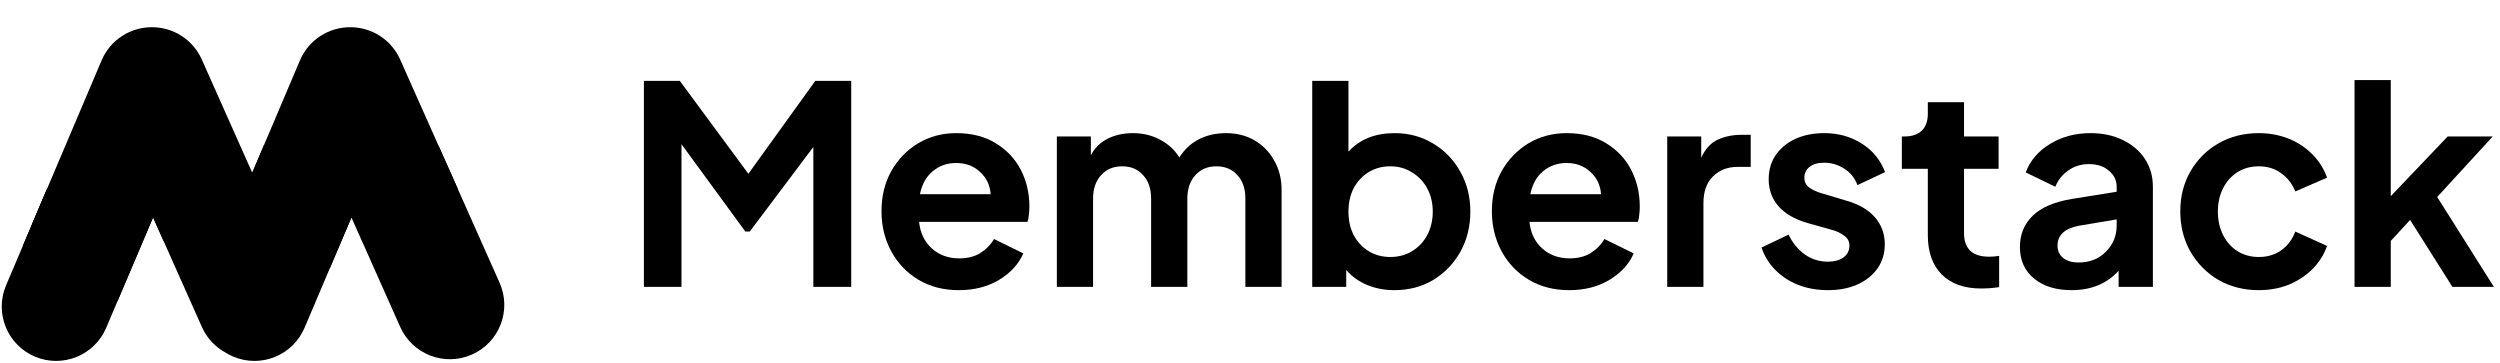 <svg width="889" height="129" viewBox="0 0 889 129" fill="none" xmlns="http://www.w3.org/2000/svg">
<g clip-path="url(#clip0)">
<path fill-rule="evenodd" clip-rule="evenodd" d="M156.189 52.354L177.657 100.548C182.001 110.3 177.613 121.726 167.856 126.068C158.098 130.41 146.666 126.024 142.322 116.272L124.968 77.313L117.319 95.322V52.354H156.189Z" fill="black"/>
<path fill-rule="evenodd" clip-rule="evenodd" d="M158.516 57.577L162.957 67.548C160.274 66.617 157.392 66.111 154.391 66.111C141.997 66.111 131.623 74.747 128.98 86.321L124.968 77.313L120.715 87.326V57.577H158.516Z" fill="black" fill-opacity="0.2"/>
<path fill-rule="evenodd" clip-rule="evenodd" d="M93.907 51.508V85.636H58.142L54.435 77.313L50.9 85.636H11.34V79.845L36.135 21.463C39.27 14.079 46.46 9.655 54.013 9.681C61.442 9.655 68.542 13.934 71.758 21.154L89.696 61.423L93.907 51.508Z" fill="black"/>
<path fill-rule="evenodd" clip-rule="evenodd" d="M89.67 61.365L89.696 61.423L106.667 21.463C109.803 14.079 116.993 9.655 124.545 9.681C131.974 9.655 139.074 13.934 142.29 21.154L162.939 67.508C158.775 63.914 153.35 61.74 147.416 61.74C137.107 61.74 128.331 68.302 125.04 77.476L124.968 77.313L108.296 116.567C104.123 126.394 92.77 130.979 82.938 126.807C81.991 126.406 81.078 125.931 80.206 125.385C76.6 123.426 73.588 120.308 71.79 116.272L54.502 77.464C57.104 78.209 59.853 78.608 62.694 78.608C74.652 78.608 84.96 71.545 89.67 61.365H89.67Z" fill="black"/>
<path fill-rule="evenodd" clip-rule="evenodd" d="M54.328 77.565L41.878 106.879C38.842 108.272 35.459 109.047 31.892 109.047C19.381 109.047 9.128 99.501 8.193 87.256L16.736 67.139C20.85 63.734 26.132 61.688 31.892 61.688C42.261 61.688 51.079 68.318 54.328 77.565Z" fill="black"/>
<path fill-rule="evenodd" clip-rule="evenodd" d="M50.674 86.169L37.764 116.567C33.59 126.394 22.237 130.979 12.405 126.808C2.573 122.636 -2.014 111.289 2.159 101.462L16.495 67.708C19.529 66.365 22.886 65.62 26.415 65.62C38.602 65.62 48.718 74.506 50.674 86.169V86.169Z" fill="black"/>
<path d="M228.967 102H242.336V51.276L265.043 82.34H266.616L289.225 52.26V102H302.692V28.766H289.913L266.124 61.795L241.746 28.766H228.967V102Z" fill="black"/>
<path d="M340.988 103.179C346.428 103.179 351.179 101.967 355.242 99.542C359.371 97.052 362.254 93.906 363.892 90.105L353.473 84.994C352.293 87.025 350.655 88.696 348.557 90.007C346.526 91.252 344.036 91.875 341.087 91.875C337.22 91.875 333.976 90.695 331.355 88.336C328.733 85.977 327.226 82.831 326.833 78.899H365.367C365.629 78.178 365.793 77.359 365.858 76.442C365.989 75.459 366.055 74.475 366.055 73.493C366.055 68.709 365.039 64.351 363.008 60.419C360.976 56.486 358.027 53.341 354.161 50.982C350.294 48.557 345.576 47.344 340.005 47.344C335.025 47.344 330.503 48.557 326.44 50.982C322.442 53.406 319.264 56.716 316.905 60.91C314.611 65.039 313.464 69.79 313.464 75.164C313.464 80.341 314.611 85.059 316.905 89.319C319.198 93.579 322.409 96.954 326.538 99.444C330.667 101.934 335.483 103.179 340.988 103.179ZM340.005 57.961C343.413 57.961 346.231 59.01 348.459 61.107C350.753 63.138 352.031 65.792 352.293 69.069H327.128C327.849 65.53 329.356 62.81 331.65 60.91C334.009 58.944 336.794 57.961 340.005 57.961Z" fill="black"/>
<path d="M375.817 102H388.694V70.642C388.694 67.168 389.644 64.383 391.545 62.286C393.445 60.189 395.936 59.141 399.016 59.141C402.161 59.141 404.652 60.189 406.487 62.286C408.387 64.318 409.337 67.103 409.337 70.642V102H422.215V70.642C422.215 67.168 423.165 64.383 425.066 62.286C426.966 60.189 429.456 59.141 432.536 59.141C435.682 59.141 438.172 60.189 440.007 62.286C441.908 64.318 442.858 67.103 442.858 70.642V102H455.735V67.594C455.735 63.597 454.851 60.091 453.081 57.076C451.377 53.996 449.051 51.604 446.102 49.9C443.153 48.196 439.778 47.344 435.977 47.344C432.438 47.344 429.227 48.065 426.343 49.507C423.526 50.949 421.199 53.111 419.364 55.995C417.791 53.374 415.53 51.276 412.581 49.704C409.698 48.131 406.454 47.344 402.85 47.344C399.507 47.344 396.526 48 393.904 49.31C391.283 50.621 389.284 52.587 387.908 55.209V48.524H375.817V102Z" fill="black"/>
<path d="M495.825 103.179C501.003 103.179 505.623 101.967 509.686 99.542C513.749 97.052 516.96 93.71 519.319 89.516C521.678 85.256 522.858 80.505 522.858 75.262C522.858 70.019 521.678 65.301 519.319 61.107C516.96 56.847 513.749 53.505 509.686 51.08C505.623 48.59 501.035 47.344 495.924 47.344C488.977 47.344 483.505 49.54 479.507 53.931V28.766H466.63V102H478.721V96.004C480.687 98.297 483.145 100.067 486.094 101.312C489.108 102.557 492.352 103.179 495.825 103.179ZM494.351 91.383C491.533 91.383 488.977 90.695 486.683 89.319C484.455 87.943 482.686 86.042 481.375 83.618C480.13 81.193 479.507 78.408 479.507 75.262C479.507 72.116 480.13 69.331 481.375 66.906C482.686 64.482 484.455 62.581 486.683 61.205C488.977 59.829 491.533 59.141 494.351 59.141C497.3 59.141 499.888 59.861 502.117 61.303C504.41 62.679 506.212 64.58 507.523 67.005C508.834 69.429 509.489 72.182 509.489 75.262C509.489 78.342 508.834 81.127 507.523 83.618C506.212 86.042 504.41 87.943 502.117 89.319C499.888 90.695 497.3 91.383 494.351 91.383Z" fill="black"/>
<path d="M558.038 103.179C563.477 103.179 568.228 101.967 572.291 99.542C576.42 97.052 579.303 93.906 580.942 90.105L570.522 84.994C569.342 87.025 567.704 88.696 565.607 90.007C563.575 91.252 561.085 91.875 558.136 91.875C554.269 91.875 551.025 90.695 548.404 88.336C545.783 85.977 544.275 82.831 543.882 78.899H582.416C582.678 78.178 582.842 77.359 582.908 76.442C583.039 75.459 583.104 74.475 583.104 73.493C583.104 68.709 582.088 64.351 580.057 60.419C578.025 56.486 575.076 53.341 571.21 50.982C567.343 48.557 562.625 47.344 557.055 47.344C552.074 47.344 547.552 48.557 543.489 50.982C539.491 53.406 536.313 56.716 533.954 60.91C531.66 65.039 530.513 69.79 530.513 75.164C530.513 80.341 531.66 85.059 533.954 89.319C536.247 93.579 539.459 96.954 543.587 99.444C547.716 101.934 552.533 103.179 558.038 103.179ZM557.055 57.961C560.462 57.961 563.28 59.01 565.508 61.107C567.802 63.138 569.08 65.792 569.342 69.069H544.177C544.898 65.53 546.405 62.81 548.699 60.91C551.058 58.944 553.843 57.961 557.055 57.961Z" fill="black"/>
<path d="M592.866 102H605.743V72.215C605.743 68.151 606.858 65.006 609.086 62.778C611.379 60.484 614.328 59.337 617.933 59.337H622.553V47.934H619.407C616.131 47.934 613.247 48.524 610.757 49.704C608.267 50.883 606.333 53.013 604.957 56.093V48.524H592.866V102Z" fill="black"/>
<path d="M649.981 103.179C654.044 103.179 657.583 102.491 660.598 101.115C663.612 99.739 665.971 97.838 667.675 95.414C669.379 92.923 670.231 90.073 670.231 86.862C670.231 83.126 669.052 79.915 666.692 77.228C664.333 74.541 660.925 72.575 656.469 71.33L647.917 68.774C646.082 68.25 644.575 67.562 643.395 66.71C642.215 65.858 641.626 64.678 641.626 63.171C641.626 61.598 642.248 60.32 643.493 59.337C644.738 58.354 646.442 57.863 648.605 57.863C651.292 57.863 653.717 58.584 655.879 60.025C658.107 61.467 659.647 63.4 660.499 65.825L670.329 61.205C668.691 56.88 665.939 53.505 662.072 51.08C658.206 48.59 653.749 47.344 648.703 47.344C644.837 47.344 641.396 48.033 638.382 49.409C635.433 50.785 633.106 52.718 631.402 55.209C629.764 57.633 628.945 60.484 628.945 63.761C628.945 67.431 630.092 70.609 632.385 73.296C634.745 75.983 638.185 77.982 642.707 79.292L651.456 81.75C653.16 82.209 654.601 82.897 655.781 83.814C657.026 84.666 657.649 85.846 657.649 87.353C657.649 89.122 656.928 90.531 655.486 91.58C654.11 92.563 652.275 93.054 649.981 93.054C646.967 93.054 644.247 92.203 641.822 90.499C639.397 88.795 637.464 86.436 636.022 83.421L626.389 88.041C627.962 92.629 630.845 96.298 635.039 99.051C639.299 101.803 644.28 103.179 649.981 103.179Z" fill="black"/>
<path d="M704.506 102.59C706.669 102.59 708.798 102.426 710.896 102.098V90.99C709.65 91.187 708.504 91.285 707.455 91.285C704.309 91.285 702.016 90.564 700.574 89.122C699.132 87.681 698.411 85.616 698.411 82.929V60.025H710.699V48.524H698.411V36.335H685.534V40.463C685.534 43.085 684.813 45.084 683.371 46.46C681.93 47.836 679.898 48.524 677.277 48.524H676.294V60.025H685.534V83.618C685.534 89.581 687.172 94.234 690.449 97.576C693.791 100.919 698.477 102.59 704.506 102.59Z" fill="black"/>
<path d="M736.666 103.179C743.612 103.179 749.183 100.886 753.377 96.298V102H765.566V66.415C765.566 62.679 764.616 59.37 762.715 56.486C760.815 53.603 758.194 51.375 754.851 49.802C751.575 48.164 747.741 47.344 743.35 47.344C737.976 47.344 733.192 48.622 728.998 51.178C724.804 53.734 721.921 57.109 720.348 61.303L730.866 66.415C731.849 63.99 733.389 62.057 735.486 60.615C737.583 59.108 740.041 58.354 742.859 58.354C745.808 58.354 748.167 59.141 749.936 60.713C751.771 62.221 752.689 64.121 752.689 66.415V68.184L736.764 70.74C730.473 71.789 725.82 73.787 722.805 76.737C719.791 79.686 718.283 83.388 718.283 87.844C718.283 92.563 719.955 96.298 723.297 99.051C726.639 101.803 731.095 103.179 736.666 103.179ZM731.652 87.353C731.652 83.618 734.175 81.258 739.222 80.275L752.689 78.014V80.177C752.689 83.847 751.411 86.96 748.855 89.516C746.365 92.071 743.088 93.349 739.025 93.349C736.862 93.349 735.093 92.825 733.717 91.776C732.341 90.662 731.652 89.188 731.652 87.353Z" fill="black"/>
<path d="M803.223 103.179C807.09 103.179 810.661 102.524 813.938 101.213C817.215 99.837 820.033 97.969 822.392 95.61C824.751 93.186 826.455 90.466 827.503 87.451L816.199 82.34C815.15 85.158 813.479 87.386 811.185 89.024C808.957 90.597 806.303 91.383 803.223 91.383C800.405 91.383 797.882 90.695 795.654 89.319C793.491 87.943 791.787 86.042 790.542 83.618C789.297 81.127 788.675 78.342 788.675 75.262C788.675 72.116 789.297 69.331 790.542 66.906C791.787 64.482 793.491 62.581 795.654 61.205C797.882 59.829 800.405 59.141 803.223 59.141C806.303 59.141 808.957 59.96 811.185 61.598C813.479 63.236 815.15 65.399 816.199 68.086L827.503 63.171C826.389 60.025 824.653 57.273 822.294 54.914C819.934 52.489 817.116 50.621 813.84 49.31C810.563 48 807.024 47.344 803.223 47.344C797.915 47.344 793.131 48.557 788.871 50.982C784.677 53.406 781.368 56.716 778.943 60.91C776.518 65.104 775.306 69.855 775.306 75.164C775.306 80.472 776.518 85.256 778.943 89.516C781.368 93.71 784.677 97.052 788.871 99.542C793.131 101.967 797.915 103.179 803.223 103.179Z" fill="black"/>
<path d="M837.274 102H850.152V85.682L857.033 78.211L872.073 102H886.818L866.666 70.052L886.425 48.524H870.402L850.152 69.757V28.471H837.274V102Z" fill="black"/>
</g>
<defs>
<clipPath id="clip0">
<rect width="887.782" height="128.349" fill="white" transform="translate(0.617)"/>
</clipPath>
</defs>
</svg>
